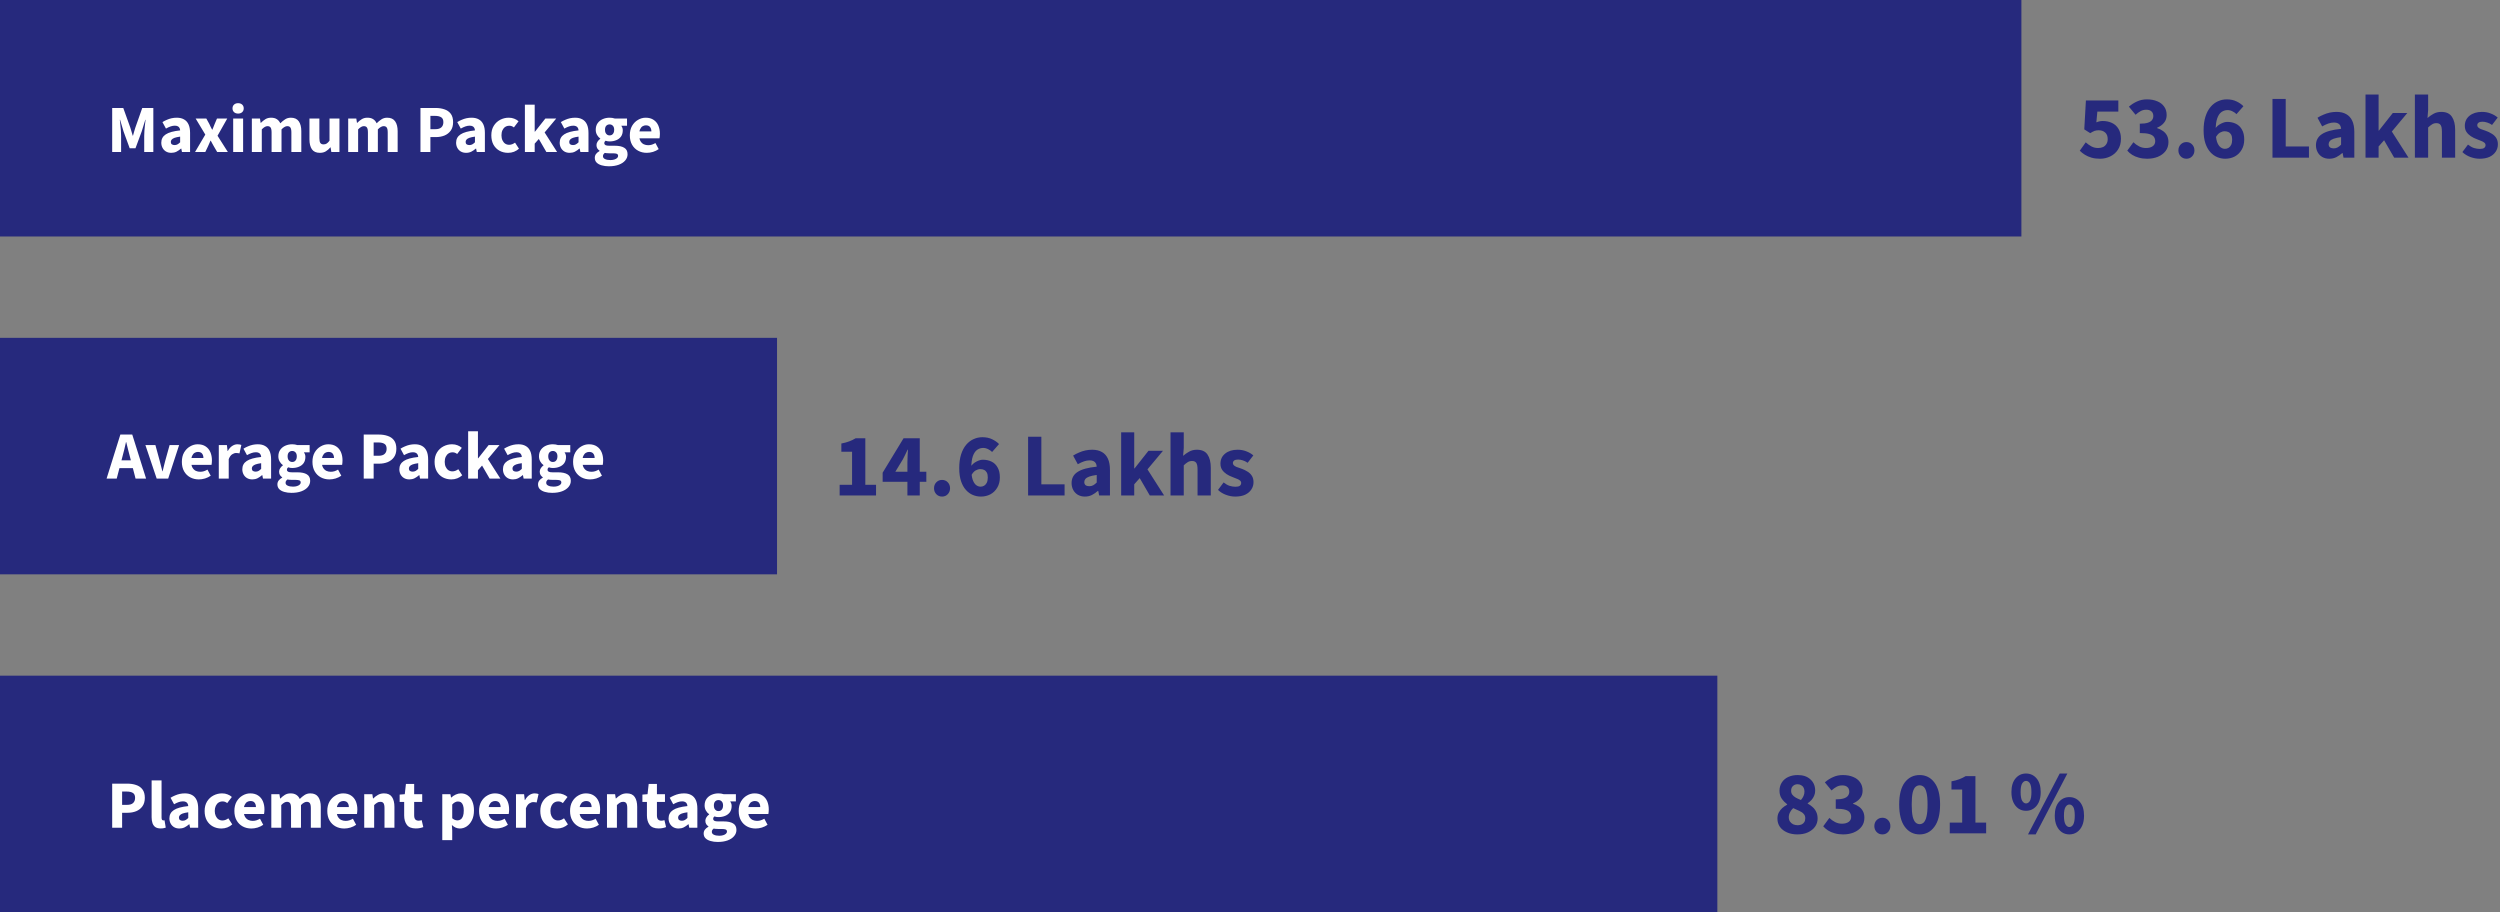 <svg width="444" height="162" viewBox="0 0 444 162" fill="none" xmlns="http://www.w3.org/2000/svg"><rect x="0" y="0" width="444" height="162" fill="#808080" stroke="none"/><rect width="359" height="42" fill="#26297D"/><rect y="60" width="138" height="42" fill="#26297D"/><rect y="120" width="305" height="42" fill="#26297D"/><path d="M372.952 28.192C372.397 28.192 371.896 28.128 371.448 28C371.011 27.872 370.621 27.701 370.28 27.488C369.939 27.275 369.635 27.035 369.368 26.768L370.424 25.28C370.733 25.557 371.069 25.797 371.432 26C371.795 26.192 372.189 26.288 372.616 26.288C372.957 26.288 373.256 26.229 373.512 26.112C373.768 25.984 373.965 25.803 374.104 25.568C374.253 25.333 374.328 25.045 374.328 24.704C374.328 24.192 374.179 23.803 373.88 23.536C373.581 23.269 373.197 23.136 372.728 23.136C372.44 23.136 372.195 23.173 371.992 23.248C371.789 23.323 371.533 23.456 371.224 23.648L370.168 22.976L370.456 17.84H376.216V19.824H372.488L372.312 21.728C372.515 21.643 372.701 21.584 372.872 21.552C373.043 21.509 373.235 21.488 373.448 21.488C374.035 21.488 374.573 21.6 375.064 21.824C375.555 22.048 375.944 22.395 376.232 22.864C376.531 23.333 376.68 23.925 376.68 24.64C376.68 25.397 376.504 26.043 376.152 26.576C375.811 27.099 375.357 27.499 374.792 27.776C374.227 28.053 373.613 28.192 372.952 28.192ZM381.341 28.192C380.797 28.192 380.301 28.128 379.853 28C379.416 27.883 379.026 27.717 378.685 27.504C378.344 27.291 378.05 27.04 377.805 26.752L378.893 25.264C379.202 25.563 379.544 25.808 379.917 26C380.29 26.192 380.69 26.288 381.117 26.288C381.608 26.288 382.002 26.187 382.301 25.984C382.61 25.771 382.765 25.472 382.765 25.088C382.765 24.789 382.69 24.533 382.541 24.32C382.392 24.096 382.12 23.925 381.725 23.808C381.341 23.691 380.776 23.632 380.029 23.632V21.968C380.637 21.968 381.117 21.909 381.469 21.792C381.821 21.675 382.066 21.515 382.205 21.312C382.354 21.109 382.429 20.875 382.429 20.608C382.429 20.245 382.317 19.968 382.093 19.776C381.88 19.584 381.576 19.488 381.181 19.488C380.818 19.488 380.488 19.568 380.189 19.728C379.901 19.877 379.597 20.096 379.277 20.384L378.093 18.944C378.562 18.539 379.058 18.224 379.581 18C380.104 17.765 380.674 17.648 381.293 17.648C381.986 17.648 382.594 17.76 383.117 17.984C383.65 18.197 384.061 18.512 384.349 18.928C384.648 19.333 384.797 19.835 384.797 20.432C384.797 20.955 384.648 21.403 384.349 21.776C384.061 22.149 383.645 22.453 383.101 22.688V22.752C383.485 22.869 383.832 23.04 384.141 23.264C384.45 23.477 384.69 23.749 384.861 24.08C385.032 24.411 385.117 24.795 385.117 25.232C385.117 25.861 384.941 26.4 384.589 26.848C384.248 27.285 383.789 27.621 383.213 27.856C382.648 28.08 382.024 28.192 381.341 28.192ZM388.306 28.192C387.901 28.192 387.56 28.048 387.282 27.76C387.016 27.472 386.882 27.125 386.882 26.72C386.882 26.293 387.016 25.941 387.282 25.664C387.56 25.376 387.901 25.232 388.306 25.232C388.722 25.232 389.064 25.376 389.33 25.664C389.597 25.941 389.73 26.293 389.73 26.72C389.73 27.125 389.597 27.472 389.33 27.76C389.064 28.048 388.722 28.192 388.306 28.192ZM395.199 28.192C394.708 28.192 394.234 28.096 393.775 27.904C393.316 27.712 392.906 27.413 392.543 27.008C392.18 26.603 391.892 26.085 391.679 25.456C391.466 24.816 391.359 24.048 391.359 23.152C391.359 22.203 391.471 21.381 391.695 20.688C391.919 19.995 392.223 19.424 392.607 18.976C392.991 18.528 393.428 18.197 393.919 17.984C394.41 17.76 394.927 17.648 395.471 17.648C396.143 17.648 396.724 17.771 397.215 18.016C397.706 18.251 398.111 18.533 398.431 18.864L397.199 20.272C397.018 20.08 396.783 19.915 396.495 19.776C396.207 19.627 395.914 19.552 395.615 19.552C395.231 19.552 394.874 19.664 394.543 19.888C394.223 20.112 393.967 20.491 393.775 21.024C393.594 21.547 393.503 22.256 393.503 23.152C393.503 23.995 393.578 24.656 393.727 25.136C393.887 25.605 394.095 25.941 394.351 26.144C394.607 26.336 394.874 26.432 395.151 26.432C395.386 26.432 395.599 26.373 395.791 26.256C395.983 26.139 396.138 25.963 396.255 25.728C396.372 25.483 396.431 25.168 396.431 24.784C396.431 24.421 396.372 24.133 396.255 23.92C396.138 23.707 395.978 23.552 395.775 23.456C395.583 23.36 395.359 23.312 395.103 23.312C394.836 23.312 394.559 23.392 394.271 23.552C393.994 23.712 393.743 23.995 393.519 24.4L393.407 22.864C393.674 22.469 394.015 22.171 394.431 21.968C394.847 21.755 395.22 21.648 395.551 21.648C396.127 21.648 396.644 21.76 397.103 21.984C397.562 22.208 397.919 22.555 398.175 23.024C398.442 23.483 398.575 24.069 398.575 24.784C398.575 25.488 398.42 26.096 398.111 26.608C397.812 27.12 397.407 27.515 396.895 27.792C396.383 28.059 395.818 28.192 395.199 28.192ZM403.591 28V17.568H405.943V26.016H410.071V28H403.591ZM413.681 28.192C413.201 28.192 412.779 28.085 412.417 27.872C412.065 27.659 411.793 27.371 411.601 27.008C411.409 26.645 411.313 26.24 411.313 25.792C411.313 24.939 411.665 24.283 412.369 23.824C413.073 23.355 414.209 23.04 415.777 22.88C415.766 22.645 415.713 22.448 415.617 22.288C415.531 22.117 415.398 21.989 415.217 21.904C415.035 21.808 414.806 21.76 414.529 21.76C414.198 21.76 413.862 21.819 413.521 21.936C413.179 22.053 412.811 22.224 412.417 22.448L411.585 20.912C411.926 20.699 412.278 20.517 412.641 20.368C413.003 20.208 413.377 20.085 413.761 20C414.155 19.915 414.561 19.872 414.977 19.872C415.659 19.872 416.23 20.005 416.689 20.272C417.158 20.528 417.515 20.923 417.761 21.456C418.006 21.979 418.129 22.651 418.129 23.472V28H416.209L416.049 27.184H415.985C415.643 27.483 415.286 27.728 414.913 27.92C414.539 28.101 414.129 28.192 413.681 28.192ZM414.465 26.352C414.731 26.352 414.966 26.293 415.169 26.176C415.371 26.059 415.574 25.899 415.777 25.696V24.352C415.222 24.427 414.779 24.523 414.449 24.64C414.129 24.757 413.899 24.901 413.761 25.072C413.633 25.232 413.569 25.413 413.569 25.616C413.569 25.861 413.649 26.048 413.809 26.176C413.979 26.293 414.198 26.352 414.465 26.352ZM420.118 28V16.784H422.438V23.184H422.502L424.966 20.064H427.542L424.79 23.36L427.75 28H425.206L423.414 24.912L422.438 26.016V28H420.118ZM428.884 28V16.784H431.236V19.536L431.124 20.96C431.422 20.693 431.769 20.448 432.164 20.224C432.569 19.989 433.038 19.872 433.572 19.872C434.446 19.872 435.076 20.16 435.46 20.736C435.844 21.301 436.036 22.08 436.036 23.072V28H433.684V23.376C433.684 22.8 433.604 22.405 433.444 22.192C433.294 21.979 433.049 21.872 432.708 21.872C432.409 21.872 432.153 21.941 431.94 22.08C431.726 22.208 431.492 22.395 431.236 22.64V28H428.884ZM440.36 28.192C439.838 28.192 439.299 28.091 438.744 27.888C438.19 27.685 437.715 27.392 437.32 27.008L438.312 25.68C438.675 25.968 439.032 26.171 439.384 26.288C439.747 26.395 440.094 26.448 440.424 26.448C440.776 26.448 441.032 26.389 441.192 26.272C441.352 26.144 441.432 25.979 441.432 25.776C441.432 25.595 441.358 25.445 441.208 25.328C441.07 25.211 440.883 25.109 440.648 25.024C440.424 24.928 440.168 24.827 439.88 24.72C439.496 24.581 439.144 24.405 438.824 24.192C438.504 23.979 438.243 23.723 438.04 23.424C437.848 23.125 437.752 22.768 437.752 22.352C437.752 21.605 438.03 21.008 438.584 20.56C439.15 20.101 439.886 19.872 440.792 19.872C441.368 19.872 441.891 19.968 442.36 20.16C442.84 20.341 443.251 20.581 443.592 20.88L442.584 22.192C442.296 21.989 442.008 21.845 441.72 21.76C441.432 21.664 441.15 21.616 440.872 21.616C440.563 21.616 440.334 21.675 440.184 21.792C440.035 21.909 439.96 22.059 439.96 22.24C439.96 22.389 440.014 22.517 440.12 22.624C440.227 22.731 440.387 22.832 440.6 22.928C440.824 23.013 441.102 23.109 441.432 23.216C441.838 23.355 442.206 23.531 442.536 23.744C442.878 23.947 443.144 24.203 443.336 24.512C443.528 24.821 443.624 25.195 443.624 25.632C443.624 26.112 443.496 26.544 443.24 26.928C442.995 27.312 442.632 27.621 442.152 27.856C441.672 28.08 441.075 28.192 440.36 28.192Z" fill="#26297D"/><path d="M149.12 88V86.096H151.328V80.224H149.424V78.768C149.979 78.661 150.448 78.533 150.832 78.384C151.227 78.235 151.6 78.053 151.952 77.84H153.68V86.096H155.584V88H149.12ZM161.157 88V82.128C161.157 81.808 161.168 81.429 161.189 80.992C161.221 80.555 161.242 80.176 161.253 79.856H161.189C161.061 80.133 160.928 80.416 160.789 80.704C160.65 80.981 160.506 81.269 160.357 81.568L159.013 83.776H164.517V85.568H156.757V83.952L160.469 77.84H163.349V88H161.157ZM167.306 88.192C166.901 88.192 166.56 88.048 166.282 87.76C166.016 87.472 165.882 87.125 165.882 86.72C165.882 86.293 166.016 85.941 166.282 85.664C166.56 85.376 166.901 85.232 167.306 85.232C167.722 85.232 168.064 85.376 168.33 85.664C168.597 85.941 168.73 86.293 168.73 86.72C168.73 87.125 168.597 87.472 168.33 87.76C168.064 88.048 167.722 88.192 167.306 88.192ZM174.199 88.192C173.708 88.192 173.234 88.096 172.775 87.904C172.316 87.712 171.906 87.413 171.543 87.008C171.18 86.603 170.892 86.085 170.679 85.456C170.466 84.816 170.359 84.048 170.359 83.152C170.359 82.203 170.471 81.381 170.695 80.688C170.919 79.995 171.223 79.424 171.607 78.976C171.991 78.528 172.428 78.197 172.919 77.984C173.41 77.76 173.927 77.648 174.471 77.648C175.143 77.648 175.724 77.771 176.215 78.016C176.706 78.251 177.111 78.533 177.431 78.864L176.199 80.272C176.018 80.08 175.783 79.915 175.495 79.776C175.207 79.627 174.914 79.552 174.615 79.552C174.231 79.552 173.874 79.664 173.543 79.888C173.223 80.112 172.967 80.491 172.775 81.024C172.594 81.547 172.503 82.256 172.503 83.152C172.503 83.995 172.578 84.656 172.727 85.136C172.887 85.605 173.095 85.941 173.351 86.144C173.607 86.336 173.874 86.432 174.151 86.432C174.386 86.432 174.599 86.373 174.791 86.256C174.983 86.139 175.138 85.963 175.255 85.728C175.372 85.483 175.431 85.168 175.431 84.784C175.431 84.421 175.372 84.133 175.255 83.92C175.138 83.707 174.978 83.552 174.775 83.456C174.583 83.36 174.359 83.312 174.103 83.312C173.836 83.312 173.559 83.392 173.271 83.552C172.994 83.712 172.743 83.995 172.519 84.4L172.407 82.864C172.674 82.469 173.015 82.171 173.431 81.968C173.847 81.755 174.22 81.648 174.551 81.648C175.127 81.648 175.644 81.76 176.103 81.984C176.562 82.208 176.919 82.555 177.175 83.024C177.442 83.483 177.575 84.069 177.575 84.784C177.575 85.488 177.42 86.096 177.111 86.608C176.812 87.12 176.407 87.515 175.895 87.792C175.383 88.059 174.818 88.192 174.199 88.192ZM182.591 88V77.568H184.943V86.016H189.071V88H182.591ZM192.681 88.192C192.201 88.192 191.779 88.085 191.417 87.872C191.065 87.659 190.793 87.371 190.601 87.008C190.409 86.645 190.313 86.24 190.313 85.792C190.313 84.939 190.665 84.283 191.369 83.824C192.073 83.355 193.209 83.04 194.777 82.88C194.766 82.645 194.713 82.448 194.617 82.288C194.531 82.117 194.398 81.989 194.217 81.904C194.035 81.808 193.806 81.76 193.529 81.76C193.198 81.76 192.862 81.819 192.521 81.936C192.179 82.053 191.811 82.224 191.417 82.448L190.585 80.912C190.926 80.699 191.278 80.517 191.641 80.368C192.003 80.208 192.377 80.085 192.761 80C193.155 79.915 193.561 79.872 193.977 79.872C194.659 79.872 195.23 80.005 195.689 80.272C196.158 80.528 196.515 80.923 196.761 81.456C197.006 81.979 197.129 82.651 197.129 83.472V88H195.209L195.049 87.184H194.985C194.643 87.483 194.286 87.728 193.913 87.92C193.539 88.101 193.129 88.192 192.681 88.192ZM193.465 86.352C193.731 86.352 193.966 86.293 194.169 86.176C194.371 86.059 194.574 85.899 194.777 85.696V84.352C194.222 84.427 193.779 84.523 193.449 84.64C193.129 84.757 192.899 84.901 192.761 85.072C192.633 85.232 192.569 85.413 192.569 85.616C192.569 85.861 192.649 86.048 192.809 86.176C192.979 86.293 193.198 86.352 193.465 86.352ZM199.118 88V76.784H201.438V83.184H201.502L203.966 80.064H206.542L203.79 83.36L206.75 88H204.206L202.414 84.912L201.438 86.016V88H199.118ZM207.884 88V76.784H210.236V79.536L210.124 80.96C210.422 80.693 210.769 80.448 211.164 80.224C211.569 79.989 212.038 79.872 212.572 79.872C213.446 79.872 214.076 80.16 214.46 80.736C214.844 81.301 215.036 82.08 215.036 83.072V88H212.684V83.376C212.684 82.8 212.604 82.405 212.444 82.192C212.294 81.979 212.049 81.872 211.708 81.872C211.409 81.872 211.153 81.941 210.94 82.08C210.726 82.208 210.492 82.395 210.236 82.64V88H207.884ZM219.36 88.192C218.838 88.192 218.299 88.091 217.744 87.888C217.19 87.685 216.715 87.392 216.32 87.008L217.312 85.68C217.675 85.968 218.032 86.171 218.384 86.288C218.747 86.395 219.094 86.448 219.424 86.448C219.776 86.448 220.032 86.389 220.192 86.272C220.352 86.144 220.432 85.979 220.432 85.776C220.432 85.595 220.358 85.445 220.208 85.328C220.07 85.211 219.883 85.109 219.648 85.024C219.424 84.928 219.168 84.827 218.88 84.72C218.496 84.581 218.144 84.405 217.824 84.192C217.504 83.979 217.243 83.723 217.04 83.424C216.848 83.125 216.752 82.768 216.752 82.352C216.752 81.605 217.03 81.008 217.584 80.56C218.15 80.101 218.886 79.872 219.792 79.872C220.368 79.872 220.891 79.968 221.36 80.16C221.84 80.341 222.251 80.581 222.592 80.88L221.584 82.192C221.296 81.989 221.008 81.845 220.72 81.76C220.432 81.664 220.15 81.616 219.872 81.616C219.563 81.616 219.334 81.675 219.184 81.792C219.035 81.909 218.96 82.059 218.96 82.24C218.96 82.389 219.014 82.517 219.12 82.624C219.227 82.731 219.387 82.832 219.6 82.928C219.824 83.013 220.102 83.109 220.432 83.216C220.838 83.355 221.206 83.531 221.536 83.744C221.878 83.947 222.144 84.203 222.336 84.512C222.528 84.821 222.624 85.195 222.624 85.632C222.624 86.112 222.496 86.544 222.24 86.928C221.995 87.312 221.632 87.621 221.152 87.856C220.672 88.08 220.075 88.192 219.36 88.192Z" fill="#26297D"/><path d="M319.208 148.192C318.536 148.192 317.928 148.075 317.384 147.84C316.851 147.605 316.429 147.28 316.12 146.864C315.821 146.437 315.672 145.952 315.672 145.408C315.672 144.992 315.747 144.635 315.896 144.336C316.056 144.027 316.264 143.755 316.52 143.52C316.787 143.285 317.08 143.083 317.4 142.912V142.848C317.016 142.549 316.691 142.208 316.424 141.824C316.168 141.44 316.04 140.981 316.04 140.448C316.04 139.872 316.179 139.376 316.456 138.96C316.733 138.533 317.117 138.208 317.608 137.984C318.099 137.76 318.659 137.648 319.288 137.648C320.227 137.648 320.973 137.904 321.528 138.416C322.093 138.917 322.376 139.589 322.376 140.432C322.376 140.752 322.312 141.056 322.184 141.344C322.067 141.621 321.907 141.872 321.704 142.096C321.501 142.309 321.283 142.496 321.048 142.656V142.72C321.368 142.891 321.661 143.099 321.928 143.344C322.195 143.579 322.408 143.867 322.568 144.208C322.728 144.539 322.808 144.928 322.808 145.376C322.808 145.909 322.659 146.389 322.36 146.816C322.061 147.232 321.64 147.568 321.096 147.824C320.563 148.069 319.933 148.192 319.208 148.192ZM319.848 142.08C320.051 141.845 320.205 141.605 320.312 141.36C320.419 141.115 320.472 140.859 320.472 140.592C320.472 140.325 320.424 140.096 320.328 139.904C320.232 139.712 320.088 139.563 319.896 139.456C319.715 139.339 319.496 139.28 319.24 139.28C318.931 139.28 318.664 139.381 318.44 139.584C318.216 139.776 318.104 140.064 318.104 140.448C318.104 140.725 318.179 140.96 318.328 141.152C318.477 141.344 318.68 141.515 318.936 141.664C319.203 141.813 319.507 141.952 319.848 142.08ZM319.256 146.56C319.512 146.56 319.741 146.517 319.944 146.432C320.157 146.336 320.323 146.197 320.44 146.016C320.557 145.824 320.616 145.584 320.616 145.296C320.616 144.997 320.525 144.752 320.344 144.56C320.173 144.357 319.923 144.181 319.592 144.032C319.272 143.872 318.899 143.701 318.472 143.52C318.248 143.723 318.061 143.968 317.912 144.256C317.763 144.533 317.688 144.827 317.688 145.136C317.688 145.435 317.757 145.691 317.896 145.904C318.045 146.117 318.237 146.283 318.472 146.4C318.717 146.507 318.979 146.56 319.256 146.56ZM327.341 148.192C326.797 148.192 326.301 148.128 325.853 148C325.416 147.883 325.026 147.717 324.685 147.504C324.344 147.291 324.05 147.04 323.805 146.752L324.893 145.264C325.202 145.563 325.544 145.808 325.917 146C326.29 146.192 326.69 146.288 327.117 146.288C327.608 146.288 328.002 146.187 328.301 145.984C328.61 145.771 328.765 145.472 328.765 145.088C328.765 144.789 328.69 144.533 328.541 144.32C328.392 144.096 328.12 143.925 327.725 143.808C327.341 143.691 326.776 143.632 326.029 143.632V141.968C326.637 141.968 327.117 141.909 327.469 141.792C327.821 141.675 328.066 141.515 328.205 141.312C328.354 141.109 328.429 140.875 328.429 140.608C328.429 140.245 328.317 139.968 328.093 139.776C327.88 139.584 327.576 139.488 327.181 139.488C326.818 139.488 326.488 139.568 326.189 139.728C325.901 139.877 325.597 140.096 325.277 140.384L324.093 138.944C324.562 138.539 325.058 138.224 325.581 138C326.104 137.765 326.674 137.648 327.293 137.648C327.986 137.648 328.594 137.76 329.117 137.984C329.65 138.197 330.061 138.512 330.349 138.928C330.648 139.333 330.797 139.835 330.797 140.432C330.797 140.955 330.648 141.403 330.349 141.776C330.061 142.149 329.645 142.453 329.101 142.688V142.752C329.485 142.869 329.832 143.04 330.141 143.264C330.45 143.477 330.69 143.749 330.861 144.08C331.032 144.411 331.117 144.795 331.117 145.232C331.117 145.861 330.941 146.4 330.589 146.848C330.248 147.285 329.789 147.621 329.213 147.856C328.648 148.08 328.024 148.192 327.341 148.192ZM334.306 148.192C333.901 148.192 333.56 148.048 333.282 147.76C333.016 147.472 332.882 147.125 332.882 146.72C332.882 146.293 333.016 145.941 333.282 145.664C333.56 145.376 333.901 145.232 334.306 145.232C334.722 145.232 335.064 145.376 335.33 145.664C335.597 145.941 335.73 146.293 335.73 146.72C335.73 147.125 335.597 147.472 335.33 147.76C335.064 148.048 334.722 148.192 334.306 148.192ZM340.927 148.192C339.839 148.192 338.959 147.739 338.287 146.832C337.626 145.925 337.295 144.608 337.295 142.88C337.295 141.141 337.626 139.835 338.287 138.96C338.959 138.085 339.839 137.648 340.927 137.648C342.015 137.648 342.89 138.091 343.551 138.976C344.223 139.851 344.559 141.152 344.559 142.88C344.559 144.608 344.223 145.925 343.551 146.832C342.89 147.739 342.015 148.192 340.927 148.192ZM340.927 146.368C341.194 146.368 341.434 146.272 341.647 146.08C341.86 145.877 342.026 145.525 342.143 145.024C342.271 144.512 342.335 143.797 342.335 142.88C342.335 141.952 342.271 141.243 342.143 140.752C342.026 140.261 341.86 139.925 341.647 139.744C341.434 139.563 341.194 139.472 340.927 139.472C340.66 139.472 340.42 139.563 340.207 139.744C339.994 139.925 339.823 140.261 339.695 140.752C339.578 141.243 339.519 141.952 339.519 142.88C339.519 143.797 339.578 144.512 339.695 145.024C339.823 145.525 339.994 145.877 340.207 146.08C340.42 146.272 340.66 146.368 340.927 146.368ZM346.276 148V146.096H348.484V140.224H346.58V138.768C347.135 138.661 347.604 138.533 347.988 138.384C348.383 138.235 348.756 138.053 349.108 137.84H350.836V146.096H352.74V148H346.276ZM359.821 144C359.319 144 358.871 143.867 358.477 143.6C358.093 143.333 357.789 142.955 357.565 142.464C357.341 141.963 357.229 141.365 357.229 140.672C357.229 139.627 357.474 138.816 357.965 138.24C358.455 137.664 359.074 137.376 359.821 137.376C360.578 137.376 361.202 137.664 361.693 138.24C362.183 138.816 362.429 139.627 362.429 140.672C362.429 141.365 362.317 141.963 362.093 142.464C361.869 142.955 361.559 143.333 361.165 143.6C360.77 143.867 360.322 144 359.821 144ZM359.821 142.688C360.098 142.688 360.327 142.539 360.509 142.24C360.69 141.931 360.781 141.408 360.781 140.672C360.781 139.925 360.69 139.408 360.509 139.12C360.327 138.832 360.098 138.688 359.821 138.688C359.565 138.688 359.341 138.832 359.149 139.12C358.957 139.408 358.861 139.925 358.861 140.672C358.861 141.408 358.957 141.931 359.149 142.24C359.341 142.539 359.565 142.688 359.821 142.688ZM360.173 148.192L365.805 137.376H367.165L361.533 148.192H360.173ZM367.517 148.192C367.015 148.192 366.567 148.059 366.173 147.792C365.789 147.525 365.485 147.147 365.26 146.656C365.037 146.155 364.925 145.557 364.925 144.864C364.925 143.819 365.17 143.008 365.661 142.432C366.151 141.856 366.77 141.568 367.517 141.568C368.274 141.568 368.898 141.856 369.389 142.432C369.879 143.008 370.125 143.819 370.125 144.864C370.125 145.557 370.013 146.155 369.789 146.656C369.565 147.147 369.255 147.525 368.861 147.792C368.466 148.059 368.018 148.192 367.517 148.192ZM367.517 146.88C367.794 146.88 368.023 146.731 368.205 146.432C368.386 146.123 368.477 145.6 368.477 144.864C368.477 144.117 368.386 143.6 368.205 143.312C368.023 143.024 367.794 142.88 367.517 142.88C367.261 142.88 367.037 143.024 366.845 143.312C366.653 143.6 366.557 144.117 366.557 144.864C366.557 145.6 366.653 146.123 366.845 146.432C367.037 146.731 367.261 146.88 367.517 146.88Z" fill="#26297D"/><path d="M19.924 27V19.176H21.892L23.14 22.656C23.22 22.888 23.292 23.124 23.356 23.364C23.428 23.596 23.5 23.84 23.572 24.096H23.62C23.692 23.84 23.76 23.596 23.824 23.364C23.888 23.124 23.96 22.888 24.04 22.656L25.264 19.176H27.232V27H25.612V24.132C25.612 23.876 25.624 23.576 25.648 23.232C25.68 22.88 25.712 22.532 25.744 22.188C25.784 21.836 25.82 21.532 25.852 21.276H25.804L25.168 23.34L24.064 26.328H23.032L21.94 23.34L21.328 21.276H21.28C21.312 21.532 21.344 21.836 21.376 22.188C21.416 22.532 21.448 22.88 21.472 23.232C21.496 23.576 21.508 23.876 21.508 24.132V27H19.924ZM30.421 27.144C30.061 27.144 29.745 27.064 29.473 26.904C29.209 26.744 29.005 26.528 28.861 26.256C28.717 25.984 28.645 25.68 28.645 25.344C28.645 24.704 28.909 24.212 29.437 23.868C29.965 23.516 30.817 23.28 31.993 23.16C31.985 22.984 31.945 22.836 31.873 22.716C31.809 22.588 31.709 22.492 31.573 22.428C31.437 22.356 31.265 22.32 31.057 22.32C30.809 22.32 30.557 22.364 30.301 22.452C30.045 22.54 29.769 22.668 29.473 22.836L28.849 21.684C29.105 21.524 29.369 21.388 29.641 21.276C29.913 21.156 30.193 21.064 30.481 21C30.777 20.936 31.081 20.904 31.393 20.904C31.905 20.904 32.333 21.004 32.677 21.204C33.029 21.396 33.297 21.692 33.481 22.092C33.665 22.484 33.757 22.988 33.757 23.604V27H32.317L32.197 26.388H32.149C31.893 26.612 31.625 26.796 31.345 26.94C31.065 27.076 30.757 27.144 30.421 27.144ZM31.009 25.764C31.209 25.764 31.385 25.72 31.537 25.632C31.689 25.544 31.841 25.424 31.993 25.272V24.264C31.577 24.32 31.245 24.392 30.997 24.48C30.757 24.568 30.585 24.676 30.481 24.804C30.385 24.924 30.337 25.06 30.337 25.212C30.337 25.396 30.397 25.536 30.517 25.632C30.645 25.72 30.809 25.764 31.009 25.764ZM34.637 27L36.461 23.904L34.745 21.048H36.641L37.169 22.008C37.249 22.176 37.329 22.348 37.409 22.524C37.497 22.692 37.585 22.86 37.673 23.028H37.721C37.785 22.86 37.853 22.692 37.925 22.524C37.997 22.348 38.065 22.176 38.129 22.008L38.537 21.048H40.361L38.633 24.108L40.469 27H38.573L37.997 26.016C37.901 25.848 37.805 25.676 37.709 25.5C37.621 25.324 37.529 25.152 37.433 24.984H37.385C37.313 25.152 37.237 25.324 37.157 25.5C37.077 25.668 37.001 25.84 36.929 26.016L36.461 27H34.637ZM41.413 27V21.048H43.177V27H41.413ZM42.289 20.172C41.993 20.172 41.753 20.088 41.569 19.92C41.385 19.752 41.293 19.528 41.293 19.248C41.293 18.968 41.385 18.744 41.569 18.576C41.753 18.408 41.993 18.324 42.289 18.324C42.585 18.324 42.825 18.408 43.009 18.576C43.193 18.744 43.285 18.968 43.285 19.248C43.285 19.528 43.193 19.752 43.009 19.92C42.825 20.088 42.585 20.172 42.289 20.172ZM44.729 27V21.048H46.169L46.289 21.816H46.337C46.577 21.568 46.837 21.356 47.117 21.18C47.405 20.996 47.745 20.904 48.137 20.904C48.561 20.904 48.905 20.992 49.169 21.168C49.433 21.336 49.637 21.58 49.781 21.9C50.045 21.628 50.325 21.396 50.621 21.204C50.917 21.004 51.261 20.904 51.653 20.904C52.301 20.904 52.773 21.12 53.069 21.552C53.365 21.976 53.513 22.56 53.513 23.304V27H51.749V23.532C51.749 23.1 51.689 22.804 51.569 22.644C51.457 22.484 51.273 22.404 51.017 22.404C50.865 22.404 50.705 22.452 50.537 22.548C50.369 22.636 50.189 22.78 49.997 22.98V27H48.233V23.532C48.233 23.1 48.173 22.804 48.053 22.644C47.941 22.484 47.757 22.404 47.501 22.404C47.197 22.404 46.861 22.596 46.493 22.98V27H44.729ZM56.806 27.144C56.158 27.144 55.686 26.932 55.39 26.508C55.102 26.076 54.958 25.488 54.958 24.744V21.048H56.722V24.516C56.722 24.948 56.782 25.244 56.902 25.404C57.022 25.564 57.21 25.644 57.466 25.644C57.682 25.644 57.87 25.592 58.03 25.488C58.19 25.384 58.354 25.216 58.522 24.984V21.048H60.286V27H58.846L58.714 26.172H58.678C58.43 26.468 58.158 26.704 57.862 26.88C57.566 27.056 57.214 27.144 56.806 27.144ZM61.839 27V21.048H63.279L63.399 21.816H63.447C63.687 21.568 63.947 21.356 64.227 21.18C64.515 20.996 64.855 20.904 65.247 20.904C65.671 20.904 66.015 20.992 66.279 21.168C66.543 21.336 66.747 21.58 66.891 21.9C67.155 21.628 67.435 21.396 67.731 21.204C68.027 21.004 68.371 20.904 68.763 20.904C69.411 20.904 69.883 21.12 70.179 21.552C70.475 21.976 70.623 22.56 70.623 23.304V27H68.859V23.532C68.859 23.1 68.799 22.804 68.679 22.644C68.567 22.484 68.383 22.404 68.127 22.404C67.975 22.404 67.815 22.452 67.647 22.548C67.479 22.636 67.299 22.78 67.107 22.98V27H65.343V23.532C65.343 23.1 65.283 22.804 65.163 22.644C65.051 22.484 64.867 22.404 64.611 22.404C64.307 22.404 63.971 22.596 63.603 22.98V27H61.839ZM74.674 27V19.176H77.362C77.938 19.176 78.458 19.256 78.922 19.416C79.394 19.568 79.77 19.828 80.05 20.196C80.33 20.564 80.47 21.064 80.47 21.696C80.47 22.304 80.33 22.804 80.05 23.196C79.77 23.588 79.398 23.88 78.934 24.072C78.47 24.256 77.962 24.348 77.41 24.348H76.438V27H74.674ZM76.438 22.944H77.302C77.79 22.944 78.15 22.836 78.382 22.62C78.622 22.404 78.742 22.096 78.742 21.696C78.742 21.28 78.614 20.992 78.358 20.832C78.102 20.664 77.734 20.58 77.254 20.58H76.438V22.944ZM82.78 27.144C82.42 27.144 82.104 27.064 81.832 26.904C81.568 26.744 81.364 26.528 81.22 26.256C81.076 25.984 81.004 25.68 81.004 25.344C81.004 24.704 81.268 24.212 81.796 23.868C82.324 23.516 83.176 23.28 84.352 23.16C84.344 22.984 84.304 22.836 84.232 22.716C84.168 22.588 84.068 22.492 83.932 22.428C83.796 22.356 83.624 22.32 83.416 22.32C83.168 22.32 82.916 22.364 82.66 22.452C82.404 22.54 82.128 22.668 81.832 22.836L81.208 21.684C81.464 21.524 81.728 21.388 82 21.276C82.272 21.156 82.552 21.064 82.84 21C83.136 20.936 83.44 20.904 83.752 20.904C84.264 20.904 84.692 21.004 85.036 21.204C85.388 21.396 85.656 21.692 85.84 22.092C86.024 22.484 86.116 22.988 86.116 23.604V27H84.676L84.556 26.388H84.508C84.252 26.612 83.984 26.796 83.704 26.94C83.424 27.076 83.116 27.144 82.78 27.144ZM83.368 25.764C83.568 25.764 83.744 25.72 83.896 25.632C84.048 25.544 84.2 25.424 84.352 25.272V24.264C83.936 24.32 83.604 24.392 83.356 24.48C83.116 24.568 82.944 24.676 82.84 24.804C82.744 24.924 82.696 25.06 82.696 25.212C82.696 25.396 82.756 25.536 82.876 25.632C83.004 25.72 83.168 25.764 83.368 25.764ZM90.236 27.144C89.676 27.144 89.168 27.02 88.712 26.772C88.264 26.524 87.908 26.168 87.644 25.704C87.388 25.24 87.26 24.68 87.26 24.024C87.26 23.368 87.404 22.808 87.692 22.344C87.98 21.88 88.36 21.524 88.832 21.276C89.304 21.028 89.812 20.904 90.356 20.904C90.724 20.904 91.052 20.964 91.34 21.084C91.636 21.196 91.888 21.348 92.096 21.54L91.268 22.632C91.164 22.544 91.044 22.472 90.908 22.416C90.78 22.36 90.632 22.332 90.464 22.332C90.184 22.332 89.94 22.4 89.732 22.536C89.524 22.672 89.36 22.868 89.24 23.124C89.12 23.38 89.06 23.68 89.06 24.024C89.06 24.368 89.12 24.668 89.24 24.924C89.36 25.18 89.52 25.376 89.72 25.512C89.928 25.648 90.16 25.716 90.416 25.716C90.616 25.716 90.804 25.68 90.98 25.608C91.156 25.536 91.32 25.444 91.472 25.332L92.168 26.412C91.92 26.636 91.628 26.816 91.292 26.952C90.956 27.08 90.604 27.144 90.236 27.144ZM93.221 27V18.588H94.961V23.388H95.009L96.857 21.048H98.789L96.725 23.52L98.945 27H97.037L95.693 24.684L94.961 25.512V27H93.221ZM101.178 27.144C100.818 27.144 100.502 27.064 100.23 26.904C99.966 26.744 99.762 26.528 99.618 26.256C99.474 25.984 99.402 25.68 99.402 25.344C99.402 24.704 99.666 24.212 100.194 23.868C100.722 23.516 101.574 23.28 102.75 23.16C102.742 22.984 102.702 22.836 102.63 22.716C102.566 22.588 102.466 22.492 102.33 22.428C102.194 22.356 102.022 22.32 101.814 22.32C101.566 22.32 101.314 22.364 101.058 22.452C100.802 22.54 100.526 22.668 100.23 22.836L99.606 21.684C99.862 21.524 100.126 21.388 100.398 21.276C100.67 21.156 100.95 21.064 101.238 21C101.534 20.936 101.838 20.904 102.15 20.904C102.662 20.904 103.09 21.004 103.434 21.204C103.786 21.396 104.054 21.692 104.238 22.092C104.422 22.484 104.514 22.988 104.514 23.604V27H103.074L102.954 26.388H102.906C102.65 26.612 102.382 26.796 102.102 26.94C101.822 27.076 101.514 27.144 101.178 27.144ZM101.766 25.764C101.966 25.764 102.142 25.72 102.294 25.632C102.446 25.544 102.598 25.424 102.75 25.272V24.264C102.334 24.32 102.002 24.392 101.754 24.48C101.514 24.568 101.342 24.676 101.238 24.804C101.142 24.924 101.094 25.06 101.094 25.212C101.094 25.396 101.154 25.536 101.274 25.632C101.402 25.72 101.566 25.764 101.766 25.764ZM108.131 29.532C107.667 29.532 107.243 29.476 106.859 29.364C106.483 29.26 106.183 29.096 105.959 28.872C105.743 28.656 105.635 28.372 105.635 28.02C105.635 27.772 105.707 27.548 105.851 27.348C106.003 27.148 106.215 26.972 106.487 26.82V26.772C106.335 26.668 106.203 26.536 106.091 26.376C105.987 26.208 105.935 26.004 105.935 25.764C105.935 25.548 105.999 25.344 106.127 25.152C106.255 24.952 106.415 24.784 106.607 24.648V24.6C106.391 24.456 106.203 24.248 106.043 23.976C105.883 23.704 105.803 23.396 105.803 23.052C105.803 22.58 105.919 22.184 106.151 21.864C106.383 21.544 106.687 21.304 107.063 21.144C107.439 20.984 107.839 20.904 108.263 20.904C108.431 20.904 108.591 20.916 108.743 20.94C108.903 20.964 109.051 21 109.187 21.048H111.359V22.332H110.363V22.38C110.443 22.484 110.503 22.6 110.543 22.728C110.583 22.848 110.603 22.984 110.603 23.136C110.603 23.584 110.499 23.956 110.291 24.252C110.083 24.54 109.799 24.756 109.439 24.9C109.087 25.044 108.695 25.116 108.263 25.116C108.159 25.116 108.047 25.108 107.927 25.092C107.807 25.068 107.679 25.036 107.543 24.996C107.471 25.06 107.415 25.124 107.375 25.188C107.343 25.252 107.327 25.336 107.327 25.44C107.327 25.584 107.395 25.696 107.531 25.776C107.667 25.848 107.899 25.884 108.227 25.884H109.187C109.923 25.884 110.483 26.004 110.867 26.244C111.259 26.476 111.455 26.86 111.455 27.396C111.455 27.804 111.319 28.168 111.047 28.488C110.775 28.816 110.391 29.072 109.895 29.256C109.399 29.44 108.811 29.532 108.131 29.532ZM108.263 24.048C108.423 24.048 108.563 24.012 108.683 23.94C108.803 23.86 108.899 23.748 108.971 23.604C109.043 23.46 109.079 23.276 109.079 23.052C109.079 22.732 108.999 22.492 108.839 22.332C108.687 22.172 108.495 22.092 108.263 22.092C108.031 22.092 107.835 22.172 107.675 22.332C107.523 22.492 107.447 22.732 107.447 23.052C107.447 23.276 107.483 23.46 107.555 23.604C107.635 23.748 107.735 23.86 107.855 23.94C107.975 24.012 108.111 24.048 108.263 24.048ZM108.407 28.428C108.671 28.428 108.903 28.396 109.103 28.332C109.311 28.268 109.475 28.18 109.595 28.068C109.715 27.956 109.775 27.832 109.775 27.696C109.775 27.504 109.695 27.376 109.535 27.312C109.375 27.256 109.151 27.228 108.863 27.228H108.251C108.043 27.228 107.875 27.22 107.747 27.204C107.627 27.196 107.515 27.18 107.411 27.156C107.299 27.252 107.215 27.344 107.159 27.432C107.111 27.528 107.087 27.632 107.087 27.744C107.087 27.968 107.207 28.136 107.447 28.248C107.695 28.368 108.015 28.428 108.407 28.428ZM114.87 27.144C114.302 27.144 113.79 27.02 113.334 26.772C112.878 26.524 112.518 26.168 112.254 25.704C111.99 25.24 111.858 24.68 111.858 24.024C111.858 23.376 111.99 22.82 112.254 22.356C112.526 21.892 112.878 21.536 113.31 21.288C113.742 21.032 114.194 20.904 114.666 20.904C115.234 20.904 115.706 21.032 116.082 21.288C116.458 21.536 116.738 21.876 116.922 22.308C117.106 22.74 117.198 23.224 117.198 23.76C117.198 23.912 117.19 24.064 117.174 24.216C117.158 24.36 117.142 24.476 117.126 24.564H113.226L113.202 23.34H115.686C115.686 23.028 115.61 22.772 115.458 22.572C115.306 22.364 115.054 22.26 114.702 22.26C114.51 22.26 114.322 22.312 114.138 22.416C113.954 22.52 113.802 22.7 113.682 22.956C113.562 23.212 113.506 23.568 113.514 24.024C113.522 24.472 113.602 24.824 113.754 25.08C113.914 25.336 114.114 25.52 114.354 25.632C114.594 25.736 114.846 25.788 115.11 25.788C115.342 25.788 115.562 25.756 115.77 25.692C115.986 25.62 116.198 25.524 116.406 25.404L116.982 26.484C116.686 26.692 116.35 26.856 115.974 26.976C115.598 27.088 115.23 27.144 114.87 27.144Z" fill="white"/><path d="M18.928 85L21.376 77.176H23.488L25.948 85H24.076L23.056 81.04C22.944 80.648 22.836 80.232 22.732 79.792C22.628 79.352 22.524 78.928 22.42 78.52H22.372C22.284 78.928 22.188 79.352 22.084 79.792C21.98 80.232 21.872 80.648 21.76 81.04L20.728 85H18.928ZM20.536 83.14V81.76H24.304V83.14H20.536ZM27.828 85L25.824 79.048H27.6L28.368 81.856C28.448 82.152 28.524 82.452 28.596 82.756C28.676 83.06 28.756 83.372 28.836 83.692H28.884C28.956 83.372 29.032 83.06 29.112 82.756C29.192 82.452 29.268 82.152 29.34 81.856L30.12 79.048H31.812L29.868 85H27.828ZM35.311 85.144C34.743 85.144 34.231 85.02 33.775 84.772C33.319 84.524 32.959 84.168 32.695 83.704C32.431 83.24 32.299 82.68 32.299 82.024C32.299 81.376 32.431 80.82 32.695 80.356C32.967 79.892 33.319 79.536 33.751 79.288C34.183 79.032 34.635 78.904 35.107 78.904C35.675 78.904 36.147 79.032 36.523 79.288C36.899 79.536 37.179 79.876 37.363 80.308C37.547 80.74 37.639 81.224 37.639 81.76C37.639 81.912 37.631 82.064 37.615 82.216C37.599 82.36 37.583 82.476 37.567 82.564H33.667L33.643 81.34H36.127C36.127 81.028 36.051 80.772 35.899 80.572C35.747 80.364 35.495 80.26 35.143 80.26C34.951 80.26 34.763 80.312 34.579 80.416C34.395 80.52 34.243 80.7 34.123 80.956C34.003 81.212 33.947 81.568 33.955 82.024C33.963 82.472 34.043 82.824 34.195 83.08C34.355 83.336 34.555 83.52 34.795 83.632C35.035 83.736 35.287 83.788 35.551 83.788C35.783 83.788 36.003 83.756 36.211 83.692C36.427 83.62 36.639 83.524 36.847 83.404L37.423 84.484C37.127 84.692 36.791 84.856 36.415 84.976C36.039 85.088 35.671 85.144 35.311 85.144ZM38.858 85V79.048H40.298L40.418 80.092H40.466C40.682 79.692 40.938 79.396 41.234 79.204C41.538 79.004 41.846 78.904 42.158 78.904C42.326 78.904 42.466 78.916 42.578 78.94C42.69 78.956 42.786 78.984 42.866 79.024L42.53 80.524C42.434 80.5 42.342 80.484 42.254 80.476C42.166 80.46 42.058 80.452 41.93 80.452C41.706 80.452 41.47 80.532 41.222 80.692C40.982 80.852 40.782 81.136 40.622 81.544V85H38.858ZM44.811 85.144C44.451 85.144 44.135 85.064 43.863 84.904C43.599 84.744 43.395 84.528 43.251 84.256C43.107 83.984 43.035 83.68 43.035 83.344C43.035 82.704 43.299 82.212 43.827 81.868C44.355 81.516 45.207 81.28 46.383 81.16C46.375 80.984 46.335 80.836 46.263 80.716C46.199 80.588 46.099 80.492 45.963 80.428C45.827 80.356 45.655 80.32 45.447 80.32C45.199 80.32 44.947 80.364 44.691 80.452C44.435 80.54 44.159 80.668 43.863 80.836L43.239 79.684C43.495 79.524 43.759 79.388 44.031 79.276C44.303 79.156 44.583 79.064 44.871 79C45.167 78.936 45.471 78.904 45.783 78.904C46.295 78.904 46.723 79.004 47.067 79.204C47.419 79.396 47.687 79.692 47.871 80.092C48.055 80.484 48.147 80.988 48.147 81.604V85H46.707L46.587 84.388H46.539C46.283 84.612 46.015 84.796 45.735 84.94C45.455 85.076 45.147 85.144 44.811 85.144ZM45.399 83.764C45.599 83.764 45.775 83.72 45.927 83.632C46.079 83.544 46.231 83.424 46.383 83.272V82.264C45.967 82.32 45.635 82.392 45.387 82.48C45.147 82.568 44.975 82.676 44.871 82.804C44.775 82.924 44.727 83.06 44.727 83.212C44.727 83.396 44.787 83.536 44.907 83.632C45.035 83.72 45.199 83.764 45.399 83.764ZM51.763 87.532C51.299 87.532 50.875 87.476 50.491 87.364C50.115 87.26 49.815 87.096 49.591 86.872C49.375 86.656 49.267 86.372 49.267 86.02C49.267 85.772 49.339 85.548 49.483 85.348C49.635 85.148 49.847 84.972 50.119 84.82V84.772C49.967 84.668 49.835 84.536 49.723 84.376C49.619 84.208 49.567 84.004 49.567 83.764C49.567 83.548 49.631 83.344 49.759 83.152C49.887 82.952 50.047 82.784 50.239 82.648V82.6C50.023 82.456 49.835 82.248 49.675 81.976C49.515 81.704 49.435 81.396 49.435 81.052C49.435 80.58 49.551 80.184 49.783 79.864C50.015 79.544 50.319 79.304 50.695 79.144C51.071 78.984 51.471 78.904 51.895 78.904C52.063 78.904 52.223 78.916 52.375 78.94C52.535 78.964 52.683 79 52.819 79.048H54.991V80.332H53.995V80.38C54.075 80.484 54.135 80.6 54.175 80.728C54.215 80.848 54.235 80.984 54.235 81.136C54.235 81.584 54.131 81.956 53.923 82.252C53.715 82.54 53.431 82.756 53.071 82.9C52.719 83.044 52.327 83.116 51.895 83.116C51.791 83.116 51.679 83.108 51.559 83.092C51.439 83.068 51.311 83.036 51.175 82.996C51.103 83.06 51.047 83.124 51.007 83.188C50.975 83.252 50.959 83.336 50.959 83.44C50.959 83.584 51.027 83.696 51.163 83.776C51.299 83.848 51.531 83.884 51.859 83.884H52.819C53.555 83.884 54.115 84.004 54.499 84.244C54.891 84.476 55.087 84.86 55.087 85.396C55.087 85.804 54.951 86.168 54.679 86.488C54.407 86.816 54.023 87.072 53.527 87.256C53.031 87.44 52.443 87.532 51.763 87.532ZM51.895 82.048C52.055 82.048 52.195 82.012 52.315 81.94C52.435 81.86 52.531 81.748 52.603 81.604C52.675 81.46 52.711 81.276 52.711 81.052C52.711 80.732 52.631 80.492 52.471 80.332C52.319 80.172 52.127 80.092 51.895 80.092C51.663 80.092 51.467 80.172 51.307 80.332C51.155 80.492 51.079 80.732 51.079 81.052C51.079 81.276 51.115 81.46 51.187 81.604C51.267 81.748 51.367 81.86 51.487 81.94C51.607 82.012 51.743 82.048 51.895 82.048ZM52.039 86.428C52.303 86.428 52.535 86.396 52.735 86.332C52.943 86.268 53.107 86.18 53.227 86.068C53.347 85.956 53.407 85.832 53.407 85.696C53.407 85.504 53.327 85.376 53.167 85.312C53.007 85.256 52.783 85.228 52.495 85.228H51.883C51.675 85.228 51.507 85.22 51.379 85.204C51.259 85.196 51.147 85.18 51.043 85.156C50.931 85.252 50.847 85.344 50.791 85.432C50.743 85.528 50.719 85.632 50.719 85.744C50.719 85.968 50.839 86.136 51.079 86.248C51.327 86.368 51.647 86.428 52.039 86.428ZM58.503 85.144C57.935 85.144 57.423 85.02 56.967 84.772C56.511 84.524 56.151 84.168 55.887 83.704C55.623 83.24 55.491 82.68 55.491 82.024C55.491 81.376 55.623 80.82 55.887 80.356C56.159 79.892 56.511 79.536 56.943 79.288C57.375 79.032 57.827 78.904 58.299 78.904C58.867 78.904 59.339 79.032 59.715 79.288C60.091 79.536 60.371 79.876 60.555 80.308C60.739 80.74 60.831 81.224 60.831 81.76C60.831 81.912 60.823 82.064 60.807 82.216C60.791 82.36 60.775 82.476 60.759 82.564H56.859L56.835 81.34H59.319C59.319 81.028 59.243 80.772 59.091 80.572C58.939 80.364 58.687 80.26 58.335 80.26C58.143 80.26 57.955 80.312 57.771 80.416C57.587 80.52 57.435 80.7 57.315 80.956C57.195 81.212 57.139 81.568 57.147 82.024C57.155 82.472 57.235 82.824 57.387 83.08C57.547 83.336 57.747 83.52 57.987 83.632C58.227 83.736 58.479 83.788 58.743 83.788C58.975 83.788 59.195 83.756 59.403 83.692C59.619 83.62 59.831 83.524 60.039 83.404L60.615 84.484C60.319 84.692 59.983 84.856 59.607 84.976C59.231 85.088 58.863 85.144 58.503 85.144ZM64.596 85V77.176H67.284C67.86 77.176 68.38 77.256 68.844 77.416C69.316 77.568 69.692 77.828 69.972 78.196C70.252 78.564 70.392 79.064 70.392 79.696C70.392 80.304 70.252 80.804 69.972 81.196C69.692 81.588 69.32 81.88 68.856 82.072C68.392 82.256 67.884 82.348 67.332 82.348H66.36V85H64.596ZM66.36 80.944H67.224C67.712 80.944 68.072 80.836 68.304 80.62C68.544 80.404 68.664 80.096 68.664 79.696C68.664 79.28 68.536 78.992 68.28 78.832C68.024 78.664 67.656 78.58 67.176 78.58H66.36V80.944ZM72.702 85.144C72.342 85.144 72.026 85.064 71.754 84.904C71.49 84.744 71.286 84.528 71.142 84.256C70.998 83.984 70.926 83.68 70.926 83.344C70.926 82.704 71.19 82.212 71.718 81.868C72.246 81.516 73.098 81.28 74.274 81.16C74.266 80.984 74.226 80.836 74.154 80.716C74.09 80.588 73.99 80.492 73.854 80.428C73.718 80.356 73.546 80.32 73.338 80.32C73.09 80.32 72.838 80.364 72.582 80.452C72.326 80.54 72.05 80.668 71.754 80.836L71.13 79.684C71.386 79.524 71.65 79.388 71.922 79.276C72.194 79.156 72.474 79.064 72.762 79C73.058 78.936 73.362 78.904 73.674 78.904C74.186 78.904 74.614 79.004 74.958 79.204C75.31 79.396 75.578 79.692 75.762 80.092C75.946 80.484 76.038 80.988 76.038 81.604V85H74.598L74.478 84.388H74.43C74.174 84.612 73.906 84.796 73.626 84.94C73.346 85.076 73.038 85.144 72.702 85.144ZM73.29 83.764C73.49 83.764 73.666 83.72 73.818 83.632C73.97 83.544 74.122 83.424 74.274 83.272V82.264C73.858 82.32 73.526 82.392 73.278 82.48C73.038 82.568 72.866 82.676 72.762 82.804C72.666 82.924 72.618 83.06 72.618 83.212C72.618 83.396 72.678 83.536 72.798 83.632C72.926 83.72 73.09 83.764 73.29 83.764ZM80.158 85.144C79.598 85.144 79.09 85.02 78.634 84.772C78.186 84.524 77.83 84.168 77.566 83.704C77.31 83.24 77.182 82.68 77.182 82.024C77.182 81.368 77.326 80.808 77.614 80.344C77.902 79.88 78.282 79.524 78.754 79.276C79.226 79.028 79.734 78.904 80.278 78.904C80.646 78.904 80.974 78.964 81.262 79.084C81.558 79.196 81.81 79.348 82.018 79.54L81.19 80.632C81.086 80.544 80.966 80.472 80.83 80.416C80.702 80.36 80.554 80.332 80.386 80.332C80.106 80.332 79.862 80.4 79.654 80.536C79.446 80.672 79.282 80.868 79.162 81.124C79.042 81.38 78.982 81.68 78.982 82.024C78.982 82.368 79.042 82.668 79.162 82.924C79.282 83.18 79.442 83.376 79.642 83.512C79.85 83.648 80.082 83.716 80.338 83.716C80.538 83.716 80.726 83.68 80.902 83.608C81.078 83.536 81.242 83.444 81.394 83.332L82.09 84.412C81.842 84.636 81.55 84.816 81.214 84.952C80.878 85.08 80.526 85.144 80.158 85.144ZM83.143 85V76.588H84.883V81.388H84.931L86.779 79.048H88.711L86.647 81.52L88.867 85H86.959L85.615 82.684L84.883 83.512V85H83.143ZM91.1 85.144C90.74 85.144 90.424 85.064 90.152 84.904C89.888 84.744 89.684 84.528 89.54 84.256C89.396 83.984 89.324 83.68 89.324 83.344C89.324 82.704 89.588 82.212 90.116 81.868C90.644 81.516 91.496 81.28 92.672 81.16C92.664 80.984 92.624 80.836 92.552 80.716C92.488 80.588 92.388 80.492 92.252 80.428C92.116 80.356 91.944 80.32 91.736 80.32C91.488 80.32 91.236 80.364 90.98 80.452C90.724 80.54 90.448 80.668 90.152 80.836L89.528 79.684C89.784 79.524 90.048 79.388 90.32 79.276C90.592 79.156 90.872 79.064 91.16 79C91.456 78.936 91.76 78.904 92.072 78.904C92.584 78.904 93.012 79.004 93.356 79.204C93.708 79.396 93.976 79.692 94.16 80.092C94.344 80.484 94.436 80.988 94.436 81.604V85H92.996L92.876 84.388H92.828C92.572 84.612 92.304 84.796 92.024 84.94C91.744 85.076 91.436 85.144 91.1 85.144ZM91.688 83.764C91.888 83.764 92.064 83.72 92.216 83.632C92.368 83.544 92.52 83.424 92.672 83.272V82.264C92.256 82.32 91.924 82.392 91.676 82.48C91.436 82.568 91.264 82.676 91.16 82.804C91.064 82.924 91.016 83.06 91.016 83.212C91.016 83.396 91.076 83.536 91.196 83.632C91.324 83.72 91.488 83.764 91.688 83.764ZM98.052 87.532C97.588 87.532 97.164 87.476 96.78 87.364C96.404 87.26 96.104 87.096 95.88 86.872C95.664 86.656 95.556 86.372 95.556 86.02C95.556 85.772 95.628 85.548 95.772 85.348C95.924 85.148 96.136 84.972 96.408 84.82V84.772C96.256 84.668 96.124 84.536 96.012 84.376C95.908 84.208 95.856 84.004 95.856 83.764C95.856 83.548 95.92 83.344 96.048 83.152C96.176 82.952 96.336 82.784 96.528 82.648V82.6C96.312 82.456 96.124 82.248 95.964 81.976C95.804 81.704 95.724 81.396 95.724 81.052C95.724 80.58 95.84 80.184 96.072 79.864C96.304 79.544 96.608 79.304 96.984 79.144C97.36 78.984 97.76 78.904 98.184 78.904C98.352 78.904 98.512 78.916 98.664 78.94C98.824 78.964 98.972 79 99.108 79.048H101.28V80.332H100.284V80.38C100.364 80.484 100.424 80.6 100.464 80.728C100.504 80.848 100.524 80.984 100.524 81.136C100.524 81.584 100.42 81.956 100.212 82.252C100.004 82.54 99.72 82.756 99.36 82.9C99.008 83.044 98.616 83.116 98.184 83.116C98.08 83.116 97.968 83.108 97.848 83.092C97.728 83.068 97.6 83.036 97.464 82.996C97.392 83.06 97.336 83.124 97.296 83.188C97.264 83.252 97.248 83.336 97.248 83.44C97.248 83.584 97.316 83.696 97.452 83.776C97.588 83.848 97.82 83.884 98.148 83.884H99.108C99.844 83.884 100.404 84.004 100.788 84.244C101.18 84.476 101.376 84.86 101.376 85.396C101.376 85.804 101.24 86.168 100.968 86.488C100.696 86.816 100.312 87.072 99.816 87.256C99.32 87.44 98.732 87.532 98.052 87.532ZM98.184 82.048C98.344 82.048 98.484 82.012 98.604 81.94C98.724 81.86 98.82 81.748 98.892 81.604C98.964 81.46 99 81.276 99 81.052C99 80.732 98.92 80.492 98.76 80.332C98.608 80.172 98.416 80.092 98.184 80.092C97.952 80.092 97.756 80.172 97.596 80.332C97.444 80.492 97.368 80.732 97.368 81.052C97.368 81.276 97.404 81.46 97.476 81.604C97.556 81.748 97.656 81.86 97.776 81.94C97.896 82.012 98.032 82.048 98.184 82.048ZM98.328 86.428C98.592 86.428 98.824 86.396 99.024 86.332C99.232 86.268 99.396 86.18 99.516 86.068C99.636 85.956 99.696 85.832 99.696 85.696C99.696 85.504 99.616 85.376 99.456 85.312C99.296 85.256 99.072 85.228 98.784 85.228H98.172C97.964 85.228 97.796 85.22 97.668 85.204C97.548 85.196 97.436 85.18 97.332 85.156C97.22 85.252 97.136 85.344 97.08 85.432C97.032 85.528 97.008 85.632 97.008 85.744C97.008 85.968 97.128 86.136 97.368 86.248C97.616 86.368 97.936 86.428 98.328 86.428ZM104.792 85.144C104.224 85.144 103.712 85.02 103.256 84.772C102.8 84.524 102.44 84.168 102.176 83.704C101.912 83.24 101.78 82.68 101.78 82.024C101.78 81.376 101.912 80.82 102.176 80.356C102.448 79.892 102.8 79.536 103.232 79.288C103.664 79.032 104.116 78.904 104.588 78.904C105.156 78.904 105.628 79.032 106.004 79.288C106.38 79.536 106.66 79.876 106.844 80.308C107.028 80.74 107.12 81.224 107.12 81.76C107.12 81.912 107.112 82.064 107.096 82.216C107.08 82.36 107.064 82.476 107.048 82.564H103.148L103.124 81.34H105.608C105.608 81.028 105.532 80.772 105.38 80.572C105.228 80.364 104.976 80.26 104.624 80.26C104.432 80.26 104.244 80.312 104.06 80.416C103.876 80.52 103.724 80.7 103.604 80.956C103.484 81.212 103.428 81.568 103.436 82.024C103.444 82.472 103.524 82.824 103.676 83.08C103.836 83.336 104.036 83.52 104.276 83.632C104.516 83.736 104.768 83.788 105.032 83.788C105.264 83.788 105.484 83.756 105.692 83.692C105.908 83.62 106.12 83.524 106.328 83.404L106.904 84.484C106.608 84.692 106.272 84.856 105.896 84.976C105.52 85.088 105.152 85.144 104.792 85.144Z" fill="white"/><path d="M19.924 147V139.176H22.612C23.188 139.176 23.708 139.256 24.172 139.416C24.644 139.568 25.02 139.828 25.3 140.196C25.58 140.564 25.72 141.064 25.72 141.696C25.72 142.304 25.58 142.804 25.3 143.196C25.02 143.588 24.648 143.88 24.184 144.072C23.72 144.256 23.212 144.348 22.66 144.348H21.688V147H19.924ZM21.688 142.944H22.552C23.04 142.944 23.4 142.836 23.632 142.62C23.872 142.404 23.992 142.096 23.992 141.696C23.992 141.28 23.864 140.992 23.608 140.832C23.352 140.664 22.984 140.58 22.504 140.58H21.688V142.944ZM28.548 147.132C28.148 147.132 27.828 147.052 27.588 146.892C27.356 146.724 27.188 146.492 27.084 146.196C26.98 145.892 26.928 145.54 26.928 145.14V138.6H28.692V145.212C28.692 145.404 28.724 145.536 28.788 145.608C28.86 145.672 28.936 145.704 29.016 145.704C29.048 145.704 29.076 145.704 29.1 145.704C29.132 145.696 29.172 145.688 29.22 145.68L29.436 146.988C29.34 147.028 29.216 147.06 29.064 147.084C28.92 147.116 28.748 147.132 28.548 147.132ZM31.862 147.144C31.502 147.144 31.186 147.064 30.914 146.904C30.65 146.744 30.446 146.528 30.302 146.256C30.158 145.984 30.086 145.68 30.086 145.344C30.086 144.704 30.35 144.212 30.878 143.868C31.406 143.516 32.258 143.28 33.434 143.16C33.426 142.984 33.386 142.836 33.314 142.716C33.25 142.588 33.15 142.492 33.014 142.428C32.878 142.356 32.706 142.32 32.498 142.32C32.25 142.32 31.998 142.364 31.742 142.452C31.486 142.54 31.21 142.668 30.914 142.836L30.29 141.684C30.546 141.524 30.81 141.388 31.082 141.276C31.354 141.156 31.634 141.064 31.922 141C32.218 140.936 32.522 140.904 32.834 140.904C33.346 140.904 33.774 141.004 34.118 141.204C34.47 141.396 34.738 141.692 34.922 142.092C35.106 142.484 35.198 142.988 35.198 143.604V147H33.758L33.638 146.388H33.59C33.334 146.612 33.066 146.796 32.786 146.94C32.506 147.076 32.198 147.144 31.862 147.144ZM32.45 145.764C32.65 145.764 32.826 145.72 32.978 145.632C33.13 145.544 33.282 145.424 33.434 145.272V144.264C33.018 144.32 32.686 144.392 32.438 144.48C32.198 144.568 32.026 144.676 31.922 144.804C31.826 144.924 31.778 145.06 31.778 145.212C31.778 145.396 31.838 145.536 31.958 145.632C32.086 145.72 32.25 145.764 32.45 145.764ZM39.318 147.144C38.758 147.144 38.25 147.02 37.794 146.772C37.346 146.524 36.99 146.168 36.726 145.704C36.47 145.24 36.342 144.68 36.342 144.024C36.342 143.368 36.486 142.808 36.774 142.344C37.062 141.88 37.442 141.524 37.914 141.276C38.386 141.028 38.894 140.904 39.438 140.904C39.806 140.904 40.134 140.964 40.422 141.084C40.718 141.196 40.97 141.348 41.178 141.54L40.35 142.632C40.246 142.544 40.126 142.472 39.99 142.416C39.862 142.36 39.714 142.332 39.546 142.332C39.266 142.332 39.022 142.4 38.814 142.536C38.606 142.672 38.442 142.868 38.322 143.124C38.202 143.38 38.142 143.68 38.142 144.024C38.142 144.368 38.202 144.668 38.322 144.924C38.442 145.18 38.602 145.376 38.802 145.512C39.01 145.648 39.242 145.716 39.498 145.716C39.698 145.716 39.886 145.68 40.062 145.608C40.238 145.536 40.402 145.444 40.554 145.332L41.25 146.412C41.002 146.636 40.71 146.816 40.374 146.952C40.038 147.08 39.686 147.144 39.318 147.144ZM44.639 147.144C44.071 147.144 43.559 147.02 43.103 146.772C42.647 146.524 42.287 146.168 42.023 145.704C41.759 145.24 41.627 144.68 41.627 144.024C41.627 143.376 41.759 142.82 42.023 142.356C42.295 141.892 42.647 141.536 43.079 141.288C43.511 141.032 43.963 140.904 44.435 140.904C45.003 140.904 45.475 141.032 45.851 141.288C46.227 141.536 46.507 141.876 46.691 142.308C46.875 142.74 46.967 143.224 46.967 143.76C46.967 143.912 46.959 144.064 46.943 144.216C46.927 144.36 46.911 144.476 46.895 144.564H42.995L42.971 143.34H45.455C45.455 143.028 45.379 142.772 45.227 142.572C45.075 142.364 44.823 142.26 44.471 142.26C44.279 142.26 44.091 142.312 43.907 142.416C43.723 142.52 43.571 142.7 43.451 142.956C43.331 143.212 43.275 143.568 43.283 144.024C43.291 144.472 43.371 144.824 43.523 145.08C43.683 145.336 43.883 145.52 44.123 145.632C44.363 145.736 44.615 145.788 44.879 145.788C45.111 145.788 45.331 145.756 45.539 145.692C45.755 145.62 45.967 145.524 46.175 145.404L46.751 146.484C46.455 146.692 46.119 146.856 45.743 146.976C45.367 147.088 44.999 147.144 44.639 147.144ZM48.186 147V141.048H49.626L49.746 141.816H49.794C50.034 141.568 50.294 141.356 50.574 141.18C50.862 140.996 51.202 140.904 51.594 140.904C52.018 140.904 52.362 140.992 52.626 141.168C52.89 141.336 53.094 141.58 53.238 141.9C53.502 141.628 53.782 141.396 54.078 141.204C54.374 141.004 54.718 140.904 55.11 140.904C55.758 140.904 56.23 141.12 56.526 141.552C56.822 141.976 56.97 142.56 56.97 143.304V147H55.206V143.532C55.206 143.1 55.146 142.804 55.026 142.644C54.914 142.484 54.73 142.404 54.474 142.404C54.322 142.404 54.162 142.452 53.994 142.548C53.826 142.636 53.646 142.78 53.454 142.98V147H51.69V143.532C51.69 143.1 51.63 142.804 51.51 142.644C51.398 142.484 51.214 142.404 50.958 142.404C50.654 142.404 50.318 142.596 49.95 142.98V147H48.186ZM61.139 147.144C60.571 147.144 60.059 147.02 59.603 146.772C59.147 146.524 58.787 146.168 58.523 145.704C58.259 145.24 58.127 144.68 58.127 144.024C58.127 143.376 58.259 142.82 58.523 142.356C58.795 141.892 59.147 141.536 59.579 141.288C60.011 141.032 60.463 140.904 60.935 140.904C61.503 140.904 61.975 141.032 62.351 141.288C62.727 141.536 63.007 141.876 63.191 142.308C63.375 142.74 63.467 143.224 63.467 143.76C63.467 143.912 63.459 144.064 63.443 144.216C63.427 144.36 63.411 144.476 63.395 144.564H59.495L59.471 143.34H61.955C61.955 143.028 61.879 142.772 61.727 142.572C61.575 142.364 61.323 142.26 60.971 142.26C60.779 142.26 60.591 142.312 60.407 142.416C60.223 142.52 60.071 142.7 59.951 142.956C59.831 143.212 59.775 143.568 59.783 144.024C59.791 144.472 59.871 144.824 60.023 145.08C60.183 145.336 60.383 145.52 60.623 145.632C60.863 145.736 61.115 145.788 61.379 145.788C61.611 145.788 61.831 145.756 62.039 145.692C62.255 145.62 62.467 145.524 62.675 145.404L63.251 146.484C62.955 146.692 62.619 146.856 62.243 146.976C61.867 147.088 61.499 147.144 61.139 147.144ZM64.686 147V141.048H66.126L66.246 141.804H66.294C66.542 141.556 66.822 141.344 67.134 141.168C67.446 140.992 67.802 140.904 68.202 140.904C68.858 140.904 69.33 141.12 69.618 141.552C69.906 141.976 70.05 142.56 70.05 143.304V147H68.286V143.532C68.286 143.1 68.226 142.804 68.106 142.644C67.994 142.484 67.81 142.404 67.554 142.404C67.33 142.404 67.138 142.456 66.978 142.56C66.818 142.656 66.642 142.796 66.45 142.98V147H64.686ZM73.845 147.132C73.109 147.132 72.581 146.92 72.261 146.496C71.941 146.064 71.781 145.508 71.781 144.828V142.428H70.977V141.12L71.889 141.048L72.093 139.224H73.557V141.048H74.985V142.428H73.557V144.804C73.557 145.14 73.625 145.384 73.761 145.536C73.905 145.68 74.093 145.752 74.325 145.752C74.421 145.752 74.517 145.744 74.613 145.728C74.709 145.712 74.801 145.688 74.889 145.656L75.177 146.892C75.025 146.956 74.833 147.012 74.601 147.06C74.377 147.108 74.125 147.132 73.845 147.132ZM78.549 149.208V141.048H79.99L80.109 141.636H80.157C80.389 141.42 80.653 141.244 80.95 141.108C81.246 140.972 81.546 140.904 81.85 140.904C82.329 140.904 82.742 141.028 83.085 141.276C83.438 141.524 83.706 141.876 83.889 142.332C84.082 142.788 84.177 143.32 84.177 143.928C84.177 144.608 84.058 145.188 83.817 145.668C83.578 146.148 83.266 146.516 82.882 146.772C82.505 147.02 82.102 147.144 81.669 147.144C81.421 147.144 81.174 147.092 80.925 146.988C80.686 146.876 80.462 146.72 80.254 146.52L80.314 147.468V149.208H78.549ZM81.261 145.704C81.462 145.704 81.645 145.644 81.814 145.524C81.99 145.404 82.126 145.216 82.222 144.96C82.317 144.696 82.365 144.36 82.365 143.952C82.365 143.592 82.326 143.296 82.246 143.064C82.174 142.824 82.061 142.644 81.909 142.524C81.757 142.404 81.566 142.344 81.334 142.344C81.157 142.344 80.986 142.388 80.817 142.476C80.657 142.556 80.49 142.692 80.314 142.884V145.32C80.474 145.456 80.633 145.556 80.793 145.62C80.962 145.676 81.118 145.704 81.261 145.704ZM88.092 147.144C87.524 147.144 87.012 147.02 86.556 146.772C86.1 146.524 85.74 146.168 85.476 145.704C85.212 145.24 85.08 144.68 85.08 144.024C85.08 143.376 85.212 142.82 85.476 142.356C85.748 141.892 86.1 141.536 86.532 141.288C86.964 141.032 87.416 140.904 87.888 140.904C88.456 140.904 88.928 141.032 89.304 141.288C89.68 141.536 89.96 141.876 90.144 142.308C90.328 142.74 90.42 143.224 90.42 143.76C90.42 143.912 90.412 144.064 90.396 144.216C90.38 144.36 90.364 144.476 90.348 144.564H86.448L86.424 143.34H88.908C88.908 143.028 88.832 142.772 88.68 142.572C88.528 142.364 88.276 142.26 87.924 142.26C87.732 142.26 87.544 142.312 87.36 142.416C87.176 142.52 87.024 142.7 86.904 142.956C86.784 143.212 86.728 143.568 86.736 144.024C86.744 144.472 86.824 144.824 86.976 145.08C87.136 145.336 87.336 145.52 87.576 145.632C87.816 145.736 88.068 145.788 88.332 145.788C88.564 145.788 88.784 145.756 88.992 145.692C89.208 145.62 89.42 145.524 89.628 145.404L90.204 146.484C89.908 146.692 89.572 146.856 89.196 146.976C88.82 147.088 88.452 147.144 88.092 147.144ZM91.639 147V141.048H93.079L93.199 142.092H93.247C93.463 141.692 93.719 141.396 94.015 141.204C94.319 141.004 94.627 140.904 94.939 140.904C95.107 140.904 95.247 140.916 95.359 140.94C95.471 140.956 95.567 140.984 95.647 141.024L95.311 142.524C95.215 142.5 95.123 142.484 95.035 142.476C94.947 142.46 94.839 142.452 94.711 142.452C94.487 142.452 94.251 142.532 94.003 142.692C93.763 142.852 93.563 143.136 93.403 143.544V147H91.639ZM98.931 147.144C98.371 147.144 97.863 147.02 97.407 146.772C96.959 146.524 96.603 146.168 96.339 145.704C96.083 145.24 95.955 144.68 95.955 144.024C95.955 143.368 96.099 142.808 96.387 142.344C96.675 141.88 97.055 141.524 97.527 141.276C97.999 141.028 98.507 140.904 99.051 140.904C99.419 140.904 99.747 140.964 100.035 141.084C100.331 141.196 100.583 141.348 100.791 141.54L99.963 142.632C99.859 142.544 99.739 142.472 99.603 142.416C99.475 142.36 99.327 142.332 99.159 142.332C98.879 142.332 98.635 142.4 98.427 142.536C98.219 142.672 98.055 142.868 97.935 143.124C97.815 143.38 97.755 143.68 97.755 144.024C97.755 144.368 97.815 144.668 97.935 144.924C98.055 145.18 98.215 145.376 98.415 145.512C98.623 145.648 98.855 145.716 99.111 145.716C99.311 145.716 99.499 145.68 99.675 145.608C99.851 145.536 100.015 145.444 100.167 145.332L100.863 146.412C100.615 146.636 100.323 146.816 99.987 146.952C99.651 147.08 99.299 147.144 98.931 147.144ZM104.253 147.144C103.685 147.144 103.173 147.02 102.717 146.772C102.261 146.524 101.901 146.168 101.637 145.704C101.373 145.24 101.241 144.68 101.241 144.024C101.241 143.376 101.373 142.82 101.637 142.356C101.909 141.892 102.261 141.536 102.693 141.288C103.125 141.032 103.577 140.904 104.049 140.904C104.617 140.904 105.089 141.032 105.465 141.288C105.841 141.536 106.121 141.876 106.305 142.308C106.489 142.74 106.581 143.224 106.581 143.76C106.581 143.912 106.573 144.064 106.557 144.216C106.541 144.36 106.525 144.476 106.509 144.564H102.609L102.585 143.34H105.069C105.069 143.028 104.993 142.772 104.841 142.572C104.689 142.364 104.437 142.26 104.085 142.26C103.893 142.26 103.705 142.312 103.521 142.416C103.337 142.52 103.185 142.7 103.065 142.956C102.945 143.212 102.889 143.568 102.897 144.024C102.905 144.472 102.985 144.824 103.137 145.08C103.297 145.336 103.497 145.52 103.737 145.632C103.977 145.736 104.229 145.788 104.493 145.788C104.725 145.788 104.945 145.756 105.153 145.692C105.369 145.62 105.581 145.524 105.789 145.404L106.365 146.484C106.069 146.692 105.733 146.856 105.357 146.976C104.981 147.088 104.613 147.144 104.253 147.144ZM107.8 147V141.048H109.24L109.36 141.804H109.408C109.656 141.556 109.936 141.344 110.248 141.168C110.56 140.992 110.916 140.904 111.316 140.904C111.972 140.904 112.444 141.12 112.732 141.552C113.02 141.976 113.164 142.56 113.164 143.304V147H111.4V143.532C111.4 143.1 111.34 142.804 111.22 142.644C111.108 142.484 110.924 142.404 110.668 142.404C110.444 142.404 110.252 142.456 110.092 142.56C109.932 142.656 109.756 142.796 109.564 142.98V147H107.8ZM116.959 147.132C116.223 147.132 115.695 146.92 115.375 146.496C115.055 146.064 114.895 145.508 114.895 144.828V142.428H114.091V141.12L115.003 141.048L115.207 139.224H116.671V141.048H118.099V142.428H116.671V144.804C116.671 145.14 116.739 145.384 116.875 145.536C117.019 145.68 117.207 145.752 117.439 145.752C117.535 145.752 117.631 145.744 117.727 145.728C117.823 145.712 117.915 145.688 118.003 145.656L118.291 146.892C118.139 146.956 117.947 147.012 117.715 147.06C117.491 147.108 117.239 147.132 116.959 147.132ZM120.514 147.144C120.154 147.144 119.838 147.064 119.566 146.904C119.302 146.744 119.098 146.528 118.954 146.256C118.81 145.984 118.738 145.68 118.738 145.344C118.738 144.704 119.002 144.212 119.53 143.868C120.058 143.516 120.91 143.28 122.086 143.16C122.078 142.984 122.038 142.836 121.966 142.716C121.902 142.588 121.802 142.492 121.666 142.428C121.53 142.356 121.358 142.32 121.15 142.32C120.902 142.32 120.65 142.364 120.394 142.452C120.138 142.54 119.862 142.668 119.566 142.836L118.942 141.684C119.198 141.524 119.462 141.388 119.734 141.276C120.006 141.156 120.286 141.064 120.574 141C120.87 140.936 121.174 140.904 121.486 140.904C121.998 140.904 122.426 141.004 122.77 141.204C123.122 141.396 123.39 141.692 123.574 142.092C123.758 142.484 123.85 142.988 123.85 143.604V147H122.41L122.29 146.388H122.242C121.986 146.612 121.718 146.796 121.438 146.94C121.158 147.076 120.85 147.144 120.514 147.144ZM121.102 145.764C121.302 145.764 121.478 145.72 121.63 145.632C121.782 145.544 121.934 145.424 122.086 145.272V144.264C121.67 144.32 121.338 144.392 121.09 144.48C120.85 144.568 120.678 144.676 120.574 144.804C120.478 144.924 120.43 145.06 120.43 145.212C120.43 145.396 120.49 145.536 120.61 145.632C120.738 145.72 120.902 145.764 121.102 145.764ZM127.467 149.532C127.003 149.532 126.579 149.476 126.195 149.364C125.819 149.26 125.519 149.096 125.295 148.872C125.079 148.656 124.971 148.372 124.971 148.02C124.971 147.772 125.043 147.548 125.187 147.348C125.339 147.148 125.551 146.972 125.823 146.82V146.772C125.671 146.668 125.539 146.536 125.427 146.376C125.323 146.208 125.271 146.004 125.271 145.764C125.271 145.548 125.335 145.344 125.463 145.152C125.591 144.952 125.751 144.784 125.943 144.648V144.6C125.727 144.456 125.539 144.248 125.379 143.976C125.219 143.704 125.139 143.396 125.139 143.052C125.139 142.58 125.255 142.184 125.487 141.864C125.719 141.544 126.023 141.304 126.399 141.144C126.775 140.984 127.175 140.904 127.599 140.904C127.767 140.904 127.927 140.916 128.079 140.94C128.239 140.964 128.387 141 128.523 141.048H130.695V142.332H129.699V142.38C129.779 142.484 129.839 142.6 129.879 142.728C129.919 142.848 129.939 142.984 129.939 143.136C129.939 143.584 129.835 143.956 129.627 144.252C129.419 144.54 129.135 144.756 128.775 144.9C128.423 145.044 128.031 145.116 127.599 145.116C127.495 145.116 127.383 145.108 127.263 145.092C127.143 145.068 127.015 145.036 126.879 144.996C126.807 145.06 126.751 145.124 126.711 145.188C126.679 145.252 126.663 145.336 126.663 145.44C126.663 145.584 126.731 145.696 126.867 145.776C127.003 145.848 127.235 145.884 127.562 145.884H128.523C129.259 145.884 129.819 146.004 130.203 146.244C130.595 146.476 130.791 146.86 130.791 147.396C130.791 147.804 130.655 148.168 130.383 148.488C130.111 148.816 129.727 149.072 129.231 149.256C128.735 149.44 128.147 149.532 127.467 149.532ZM127.599 144.048C127.759 144.048 127.899 144.012 128.019 143.94C128.139 143.86 128.235 143.748 128.307 143.604C128.379 143.46 128.415 143.276 128.415 143.052C128.415 142.732 128.335 142.492 128.175 142.332C128.023 142.172 127.831 142.092 127.599 142.092C127.367 142.092 127.171 142.172 127.011 142.332C126.859 142.492 126.783 142.732 126.783 143.052C126.783 143.276 126.819 143.46 126.891 143.604C126.971 143.748 127.071 143.86 127.191 143.94C127.311 144.012 127.447 144.048 127.599 144.048ZM127.743 148.428C128.007 148.428 128.239 148.396 128.439 148.332C128.647 148.268 128.811 148.18 128.931 148.068C129.051 147.956 129.111 147.832 129.111 147.696C129.111 147.504 129.031 147.376 128.871 147.312C128.711 147.256 128.487 147.228 128.199 147.228H127.587C127.379 147.228 127.211 147.22 127.083 147.204C126.963 147.196 126.851 147.18 126.747 147.156C126.635 147.252 126.551 147.344 126.495 147.432C126.447 147.528 126.423 147.632 126.423 147.744C126.423 147.968 126.543 148.136 126.783 148.248C127.031 148.368 127.351 148.428 127.743 148.428ZM134.206 147.144C133.638 147.144 133.126 147.02 132.67 146.772C132.214 146.524 131.854 146.168 131.59 145.704C131.326 145.24 131.194 144.68 131.194 144.024C131.194 143.376 131.326 142.82 131.59 142.356C131.862 141.892 132.214 141.536 132.646 141.288C133.078 141.032 133.53 140.904 134.002 140.904C134.57 140.904 135.042 141.032 135.418 141.288C135.794 141.536 136.074 141.876 136.258 142.308C136.442 142.74 136.534 143.224 136.534 143.76C136.534 143.912 136.526 144.064 136.51 144.216C136.494 144.36 136.478 144.476 136.462 144.564H132.562L132.538 143.34H135.022C135.022 143.028 134.946 142.772 134.794 142.572C134.642 142.364 134.39 142.26 134.038 142.26C133.846 142.26 133.658 142.312 133.474 142.416C133.29 142.52 133.138 142.7 133.018 142.956C132.898 143.212 132.842 143.568 132.85 144.024C132.858 144.472 132.938 144.824 133.09 145.08C133.25 145.336 133.45 145.52 133.69 145.632C133.93 145.736 134.182 145.788 134.446 145.788C134.678 145.788 134.898 145.756 135.106 145.692C135.322 145.62 135.534 145.524 135.742 145.404L136.318 146.484C136.022 146.692 135.686 146.856 135.31 146.976C134.934 147.088 134.566 147.144 134.206 147.144Z" fill="white"/></svg>